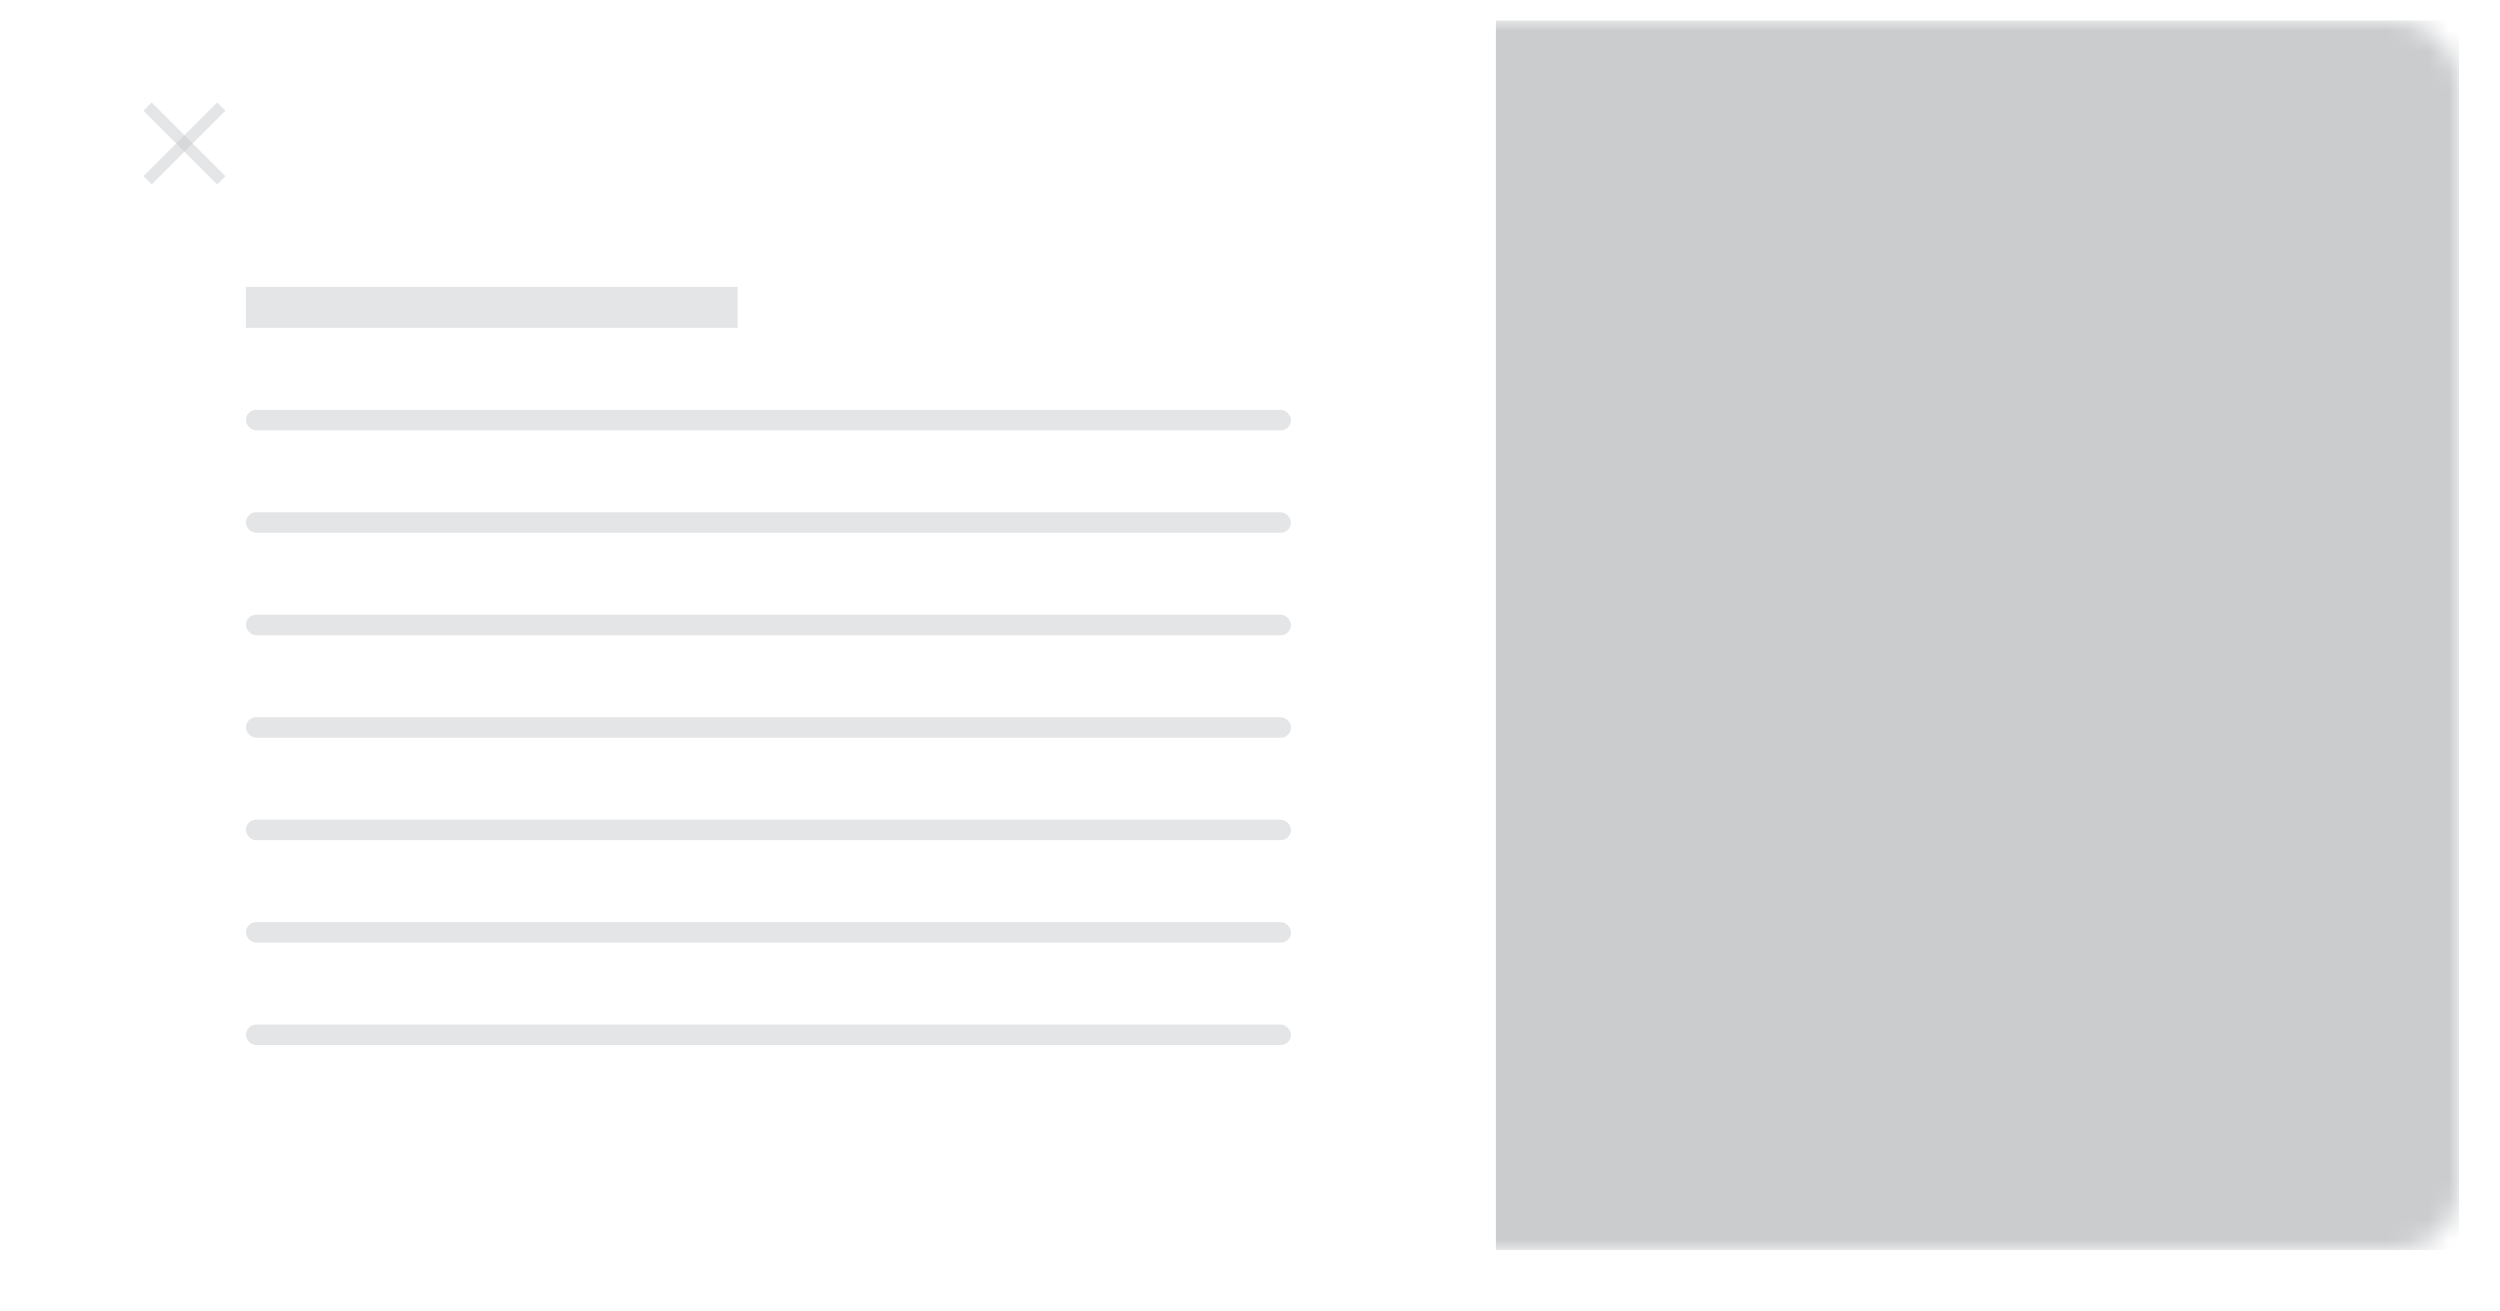<svg width="122" height="64" viewBox="0 0 122 64" fill="none" xmlns="http://www.w3.org/2000/svg">
<g filter="url(#filter0_d_1206_3247)">
<rect x="2" y="1" width="118" height="60" rx="3" fill="white"/>
</g>
<mask id="mask0_1206_3247" style="mask-type:alpha" maskUnits="userSpaceOnUse" x="2" y="1" width="118" height="60">
<rect x="2" y="1" width="118" height="60" rx="3" fill="white"/>
</mask>
<g mask="url(#mask0_1206_3247)">
<rect opacity="0.5" x="7" y="8.6" width="5.091" height="0.566" transform="rotate(-45 7 8.6)" fill="#CACCCE"/>
<rect opacity="0.5" x="7.4" y="5" width="5.091" height="0.566" transform="rotate(45 7.4 5)" fill="#CACCCE"/>
<rect x="73" y="61" width="60" height="47" transform="rotate(-90 73 61)" fill="#CACCCE"/>
<rect opacity="0.5" x="12" y="20" width="51" height="1" rx="0.5" fill="#CACCCE"/>
<path opacity="0.5" d="M12 14H36V16H12V14Z" fill="#CACCCE"/>
<rect opacity="0.5" x="12" y="25" width="51" height="1" rx="0.5" fill="#CACCCE"/>
<rect opacity="0.5" x="12" y="30" width="51" height="1" rx="0.5" fill="#CACCCE"/>
<rect opacity="0.5" x="12" y="35" width="51" height="1" rx="0.5" fill="#CACCCE"/>
<rect opacity="0.5" x="12" y="40" width="51" height="1" rx="0.5" fill="#CACCCE"/>
<rect opacity="0.5" x="12" y="45" width="51" height="1" rx="0.5" fill="#CACCCE"/>
<rect opacity="0.5" x="12" y="50" width="51" height="1" rx="0.5" fill="#CACCCE"/>
</g>
<defs>
<filter id="filter0_d_1206_3247" x="0" y="0" width="122" height="64" filterUnits="userSpaceOnUse" color-interpolation-filters="sRGB">
<feFlood flood-opacity="0" result="BackgroundImageFix"/>
<feColorMatrix in="SourceAlpha" type="matrix" values="0 0 0 0 0 0 0 0 0 0 0 0 0 0 0 0 0 0 127 0" result="hardAlpha"/>
<feOffset dy="1"/>
<feGaussianBlur stdDeviation="1"/>
<feColorMatrix type="matrix" values="0 0 0 0 0 0 0 0 0 0 0 0 0 0 0 0 0 0 0.12 0"/>
<feBlend mode="normal" in2="BackgroundImageFix" result="effect1_dropShadow_1206_3247"/>
<feBlend mode="normal" in="SourceGraphic" in2="effect1_dropShadow_1206_3247" result="shape"/>
</filter>
</defs>
</svg>